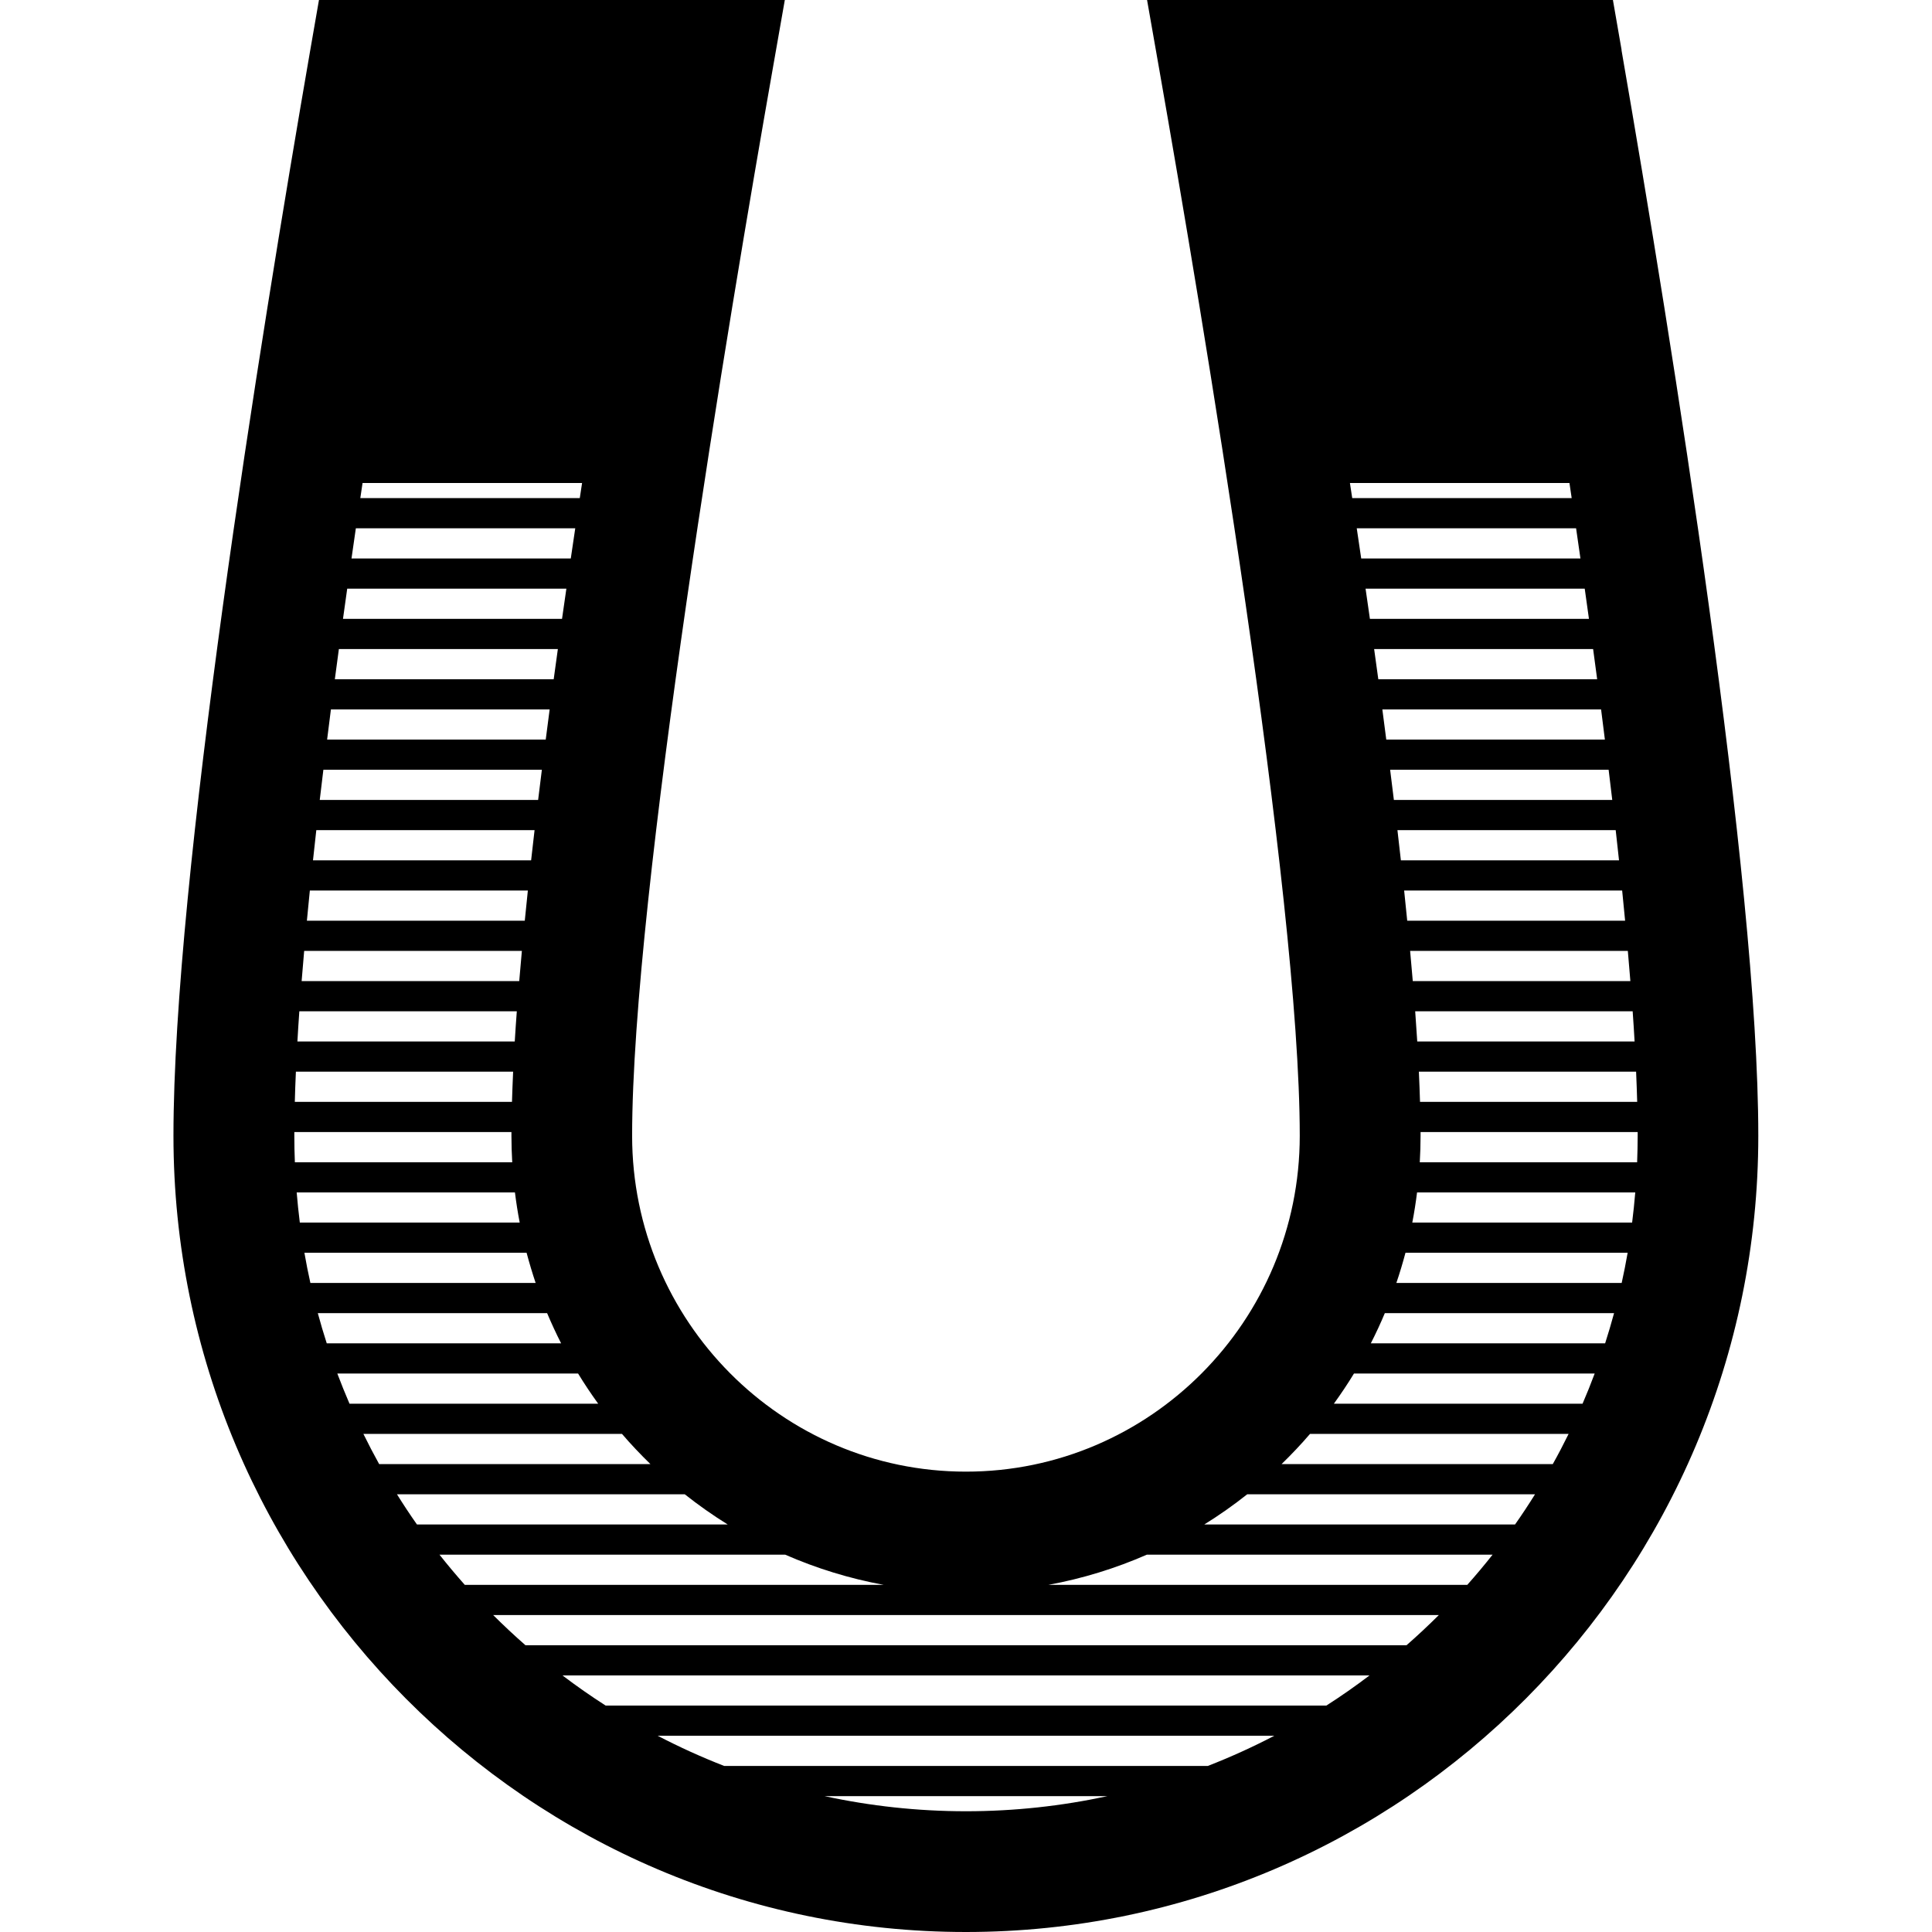 <?xml version="1.0" encoding="utf-8"?>
<!-- Generated by IcoMoon.io -->
<!DOCTYPE svg PUBLIC "-//W3C//DTD SVG 1.1//EN" "http://www.w3.org/Graphics/SVG/1.1/DTD/svg11.dtd">
<svg version="1.1" xmlns="http://www.w3.org/2000/svg" xmlns:xlink="http://www.w3.org/1999/xlink" width="32" height="32" viewBox="0 0 32 32">
	<path d="M26.859 0.829l-0.144-0.829h-7.716l0.206 1.173c0.698 3.972 2.323 13.642 2.323 17.639 0 3.067-2.48 5.563-5.529 5.563-3.049 0-5.529-2.495-5.529-5.563 0-3.998 1.624-13.668 2.323-17.639l0.206-1.173h-7.716l-0.144 0.829c-0.846 4.888-2.266 13.725-2.266 17.983 0 7.272 5.888 13.188 13.125 13.188 7.237 0 13.125-5.916 13.125-13.188 0-4.258-1.419-13.095-2.266-17.983zM27.125 18.813c0 0.147-0.004 0.292-0.009 0.438h-3.6c0.008-0.145 0.013-0.291 0.013-0.438 0-0.020-0-0.042-0-0.063h3.596c0 0.021 0 0.042 0 0.063zM11.996 29.25c-0.378-0.147-0.745-0.314-1.102-0.5h10.212c-0.357 0.186-0.724 0.353-1.102 0.5h-8.008zM18.341 29.75c-0.755 0.163-1.538 0.25-2.341 0.25s-1.586-0.087-2.341-0.25h4.682zM10.032 28.25c-0.245-0.157-0.484-0.324-0.716-0.5h13.368c-0.232 0.176-0.47 0.343-0.716 0.5h-11.936zM8.703 27.25c-0.184-0.161-0.362-0.328-0.535-0.5h15.664c-0.173 0.172-0.351 0.339-0.535 0.5h-14.595zM4.875 18.813c0-0.020 0-0.042 0-0.063h3.596c-0 0.021-0 0.042-0 0.063 0 0.147 0.005 0.293 0.013 0.438h-3.6c-0.006-0.145-0.009-0.291-0.009-0.438zM9.641 8c-0.013 0.083-0.025 0.167-0.038 0.25h-3.635c0.012-0.083 0.025-0.167 0.037-0.25h3.636zM9.528 8.75c-0.025 0.167-0.049 0.333-0.074 0.5h-3.632c0.024-0.167 0.048-0.333 0.072-0.5h3.633zM9.381 9.75c-0.024 0.167-0.048 0.334-0.072 0.5h-3.628c0.023-0.166 0.046-0.333 0.070-0.5h3.63zM9.24 10.75c-0.023 0.167-0.046 0.334-0.069 0.5h-3.625c0.022-0.166 0.044-0.333 0.067-0.5h3.627zM9.104 11.75c-0.022 0.167-0.044 0.334-0.065 0.5h-3.621c0.021-0.166 0.042-0.333 0.063-0.5h3.623zM8.975 12.75c-0.021 0.168-0.042 0.335-0.062 0.5h-3.617c0.019-0.165 0.039-0.332 0.060-0.5h3.619zM8.854 13.75c-0.020 0.168-0.039 0.335-0.057 0.5h-3.613c0.018-0.165 0.036-0.332 0.055-0.5h3.615zM8.743 14.75c-0.018 0.169-0.035 0.335-0.051 0.5h-3.609c0.016-0.165 0.032-0.331 0.049-0.5h3.611zM8.644 15.75c-0.016 0.17-0.030 0.336-0.044 0.5h-3.604c0.013-0.164 0.027-0.331 0.042-0.5h3.606zM8.56 16.75c-0.013 0.17-0.024 0.337-0.034 0.5h-3.6c0.009-0.163 0.020-0.33 0.032-0.5h3.602zM8.499 17.75c-0.008 0.172-0.014 0.339-0.019 0.5h-3.597c0.004-0.161 0.010-0.328 0.018-0.5h3.598zM8.529 19.75c0.021 0.168 0.047 0.335 0.079 0.5h-3.642c-0.021-0.166-0.038-0.332-0.052-0.5h3.615zM8.722 20.75c0.045 0.169 0.095 0.336 0.15 0.5h-3.731c-0.037-0.165-0.070-0.332-0.099-0.5h3.68zM9.062 21.75c0.072 0.17 0.149 0.337 0.232 0.5h-3.882c-0.053-0.165-0.103-0.332-0.148-0.5h3.797zM9.575 22.75c0.104 0.171 0.216 0.338 0.333 0.5h-4.119c-0.071-0.165-0.138-0.331-0.202-0.5h3.987zM10.302 23.75c0.149 0.174 0.307 0.34 0.471 0.5h-4.493c-0.091-0.164-0.178-0.331-0.261-0.5h4.283zM11.342 24.75c0.227 0.18 0.464 0.347 0.711 0.5h-5.147c-0.115-0.163-0.225-0.33-0.331-0.5h4.767zM13.005 25.75c0.516 0.226 1.062 0.395 1.63 0.5h-6.937c-0.144-0.163-0.284-0.329-0.419-0.5h5.726zM17.366 26.25c0.568-0.105 1.114-0.274 1.63-0.5h5.726c-0.135 0.171-0.274 0.337-0.419 0.5h-6.937zM19.947 25.25c0.247-0.153 0.484-0.32 0.711-0.5h4.767c-0.106 0.17-0.216 0.337-0.331 0.5h-5.147zM21.227 24.25c0.164-0.16 0.322-0.326 0.471-0.5h4.283c-0.083 0.169-0.17 0.336-0.262 0.5h-4.492zM22.093 23.25c0.117-0.162 0.229-0.329 0.333-0.5h3.987c-0.063 0.169-0.13 0.335-0.201 0.5h-4.119zM23.501 17.75h3.598c0.008 0.172 0.013 0.339 0.018 0.5h-3.597c-0.005-0.161-0.011-0.328-0.019-0.5zM23.474 17.25c-0.010-0.163-0.022-0.33-0.034-0.5h3.602c0.012 0.17 0.023 0.337 0.032 0.5h-3.6zM23.4 16.25c-0.014-0.164-0.028-0.33-0.044-0.5h3.606c0.015 0.169 0.029 0.336 0.042 0.5h-3.604zM23.308 15.25c-0.016-0.165-0.033-0.331-0.051-0.5h3.611c0.017 0.169 0.034 0.335 0.049 0.5h-3.609zM23.203 14.25c-0.018-0.165-0.037-0.332-0.057-0.5h3.615c0.019 0.168 0.037 0.335 0.055 0.5h-3.613zM23.087 13.25c-0.020-0.165-0.041-0.332-0.062-0.5h3.619c0.020 0.168 0.040 0.335 0.060 0.5h-3.617zM22.961 12.25c-0.021-0.166-0.043-0.333-0.065-0.5h3.623c0.022 0.167 0.043 0.334 0.063 0.5h-3.621zM22.829 11.25c-0.023-0.166-0.045-0.333-0.069-0.5h3.627c0.023 0.167 0.045 0.334 0.067 0.5h-3.625zM22.69 10.25c-0.024-0.166-0.047-0.333-0.072-0.5h3.63c0.023 0.167 0.047 0.334 0.070 0.5h-3.628zM22.546 9.25c-0.024-0.167-0.049-0.333-0.074-0.5h3.633c0.024 0.167 0.048 0.333 0.072 0.5h-3.632zM22.397 8.25c-0.013-0.083-0.025-0.167-0.038-0.25h3.636c0.012 0.083 0.025 0.167 0.037 0.25h-3.635zM22.705 22.25c0.083-0.163 0.161-0.33 0.232-0.5h3.797c-0.046 0.168-0.095 0.335-0.148 0.5h-3.882zM23.128 21.25c0.056-0.164 0.106-0.331 0.151-0.5h3.68c-0.029 0.168-0.063 0.335-0.099 0.5h-3.731zM23.392 20.25c0.032-0.165 0.058-0.332 0.079-0.5h3.614c-0.014 0.168-0.031 0.334-0.052 0.5h-3.642z" />
</svg>
